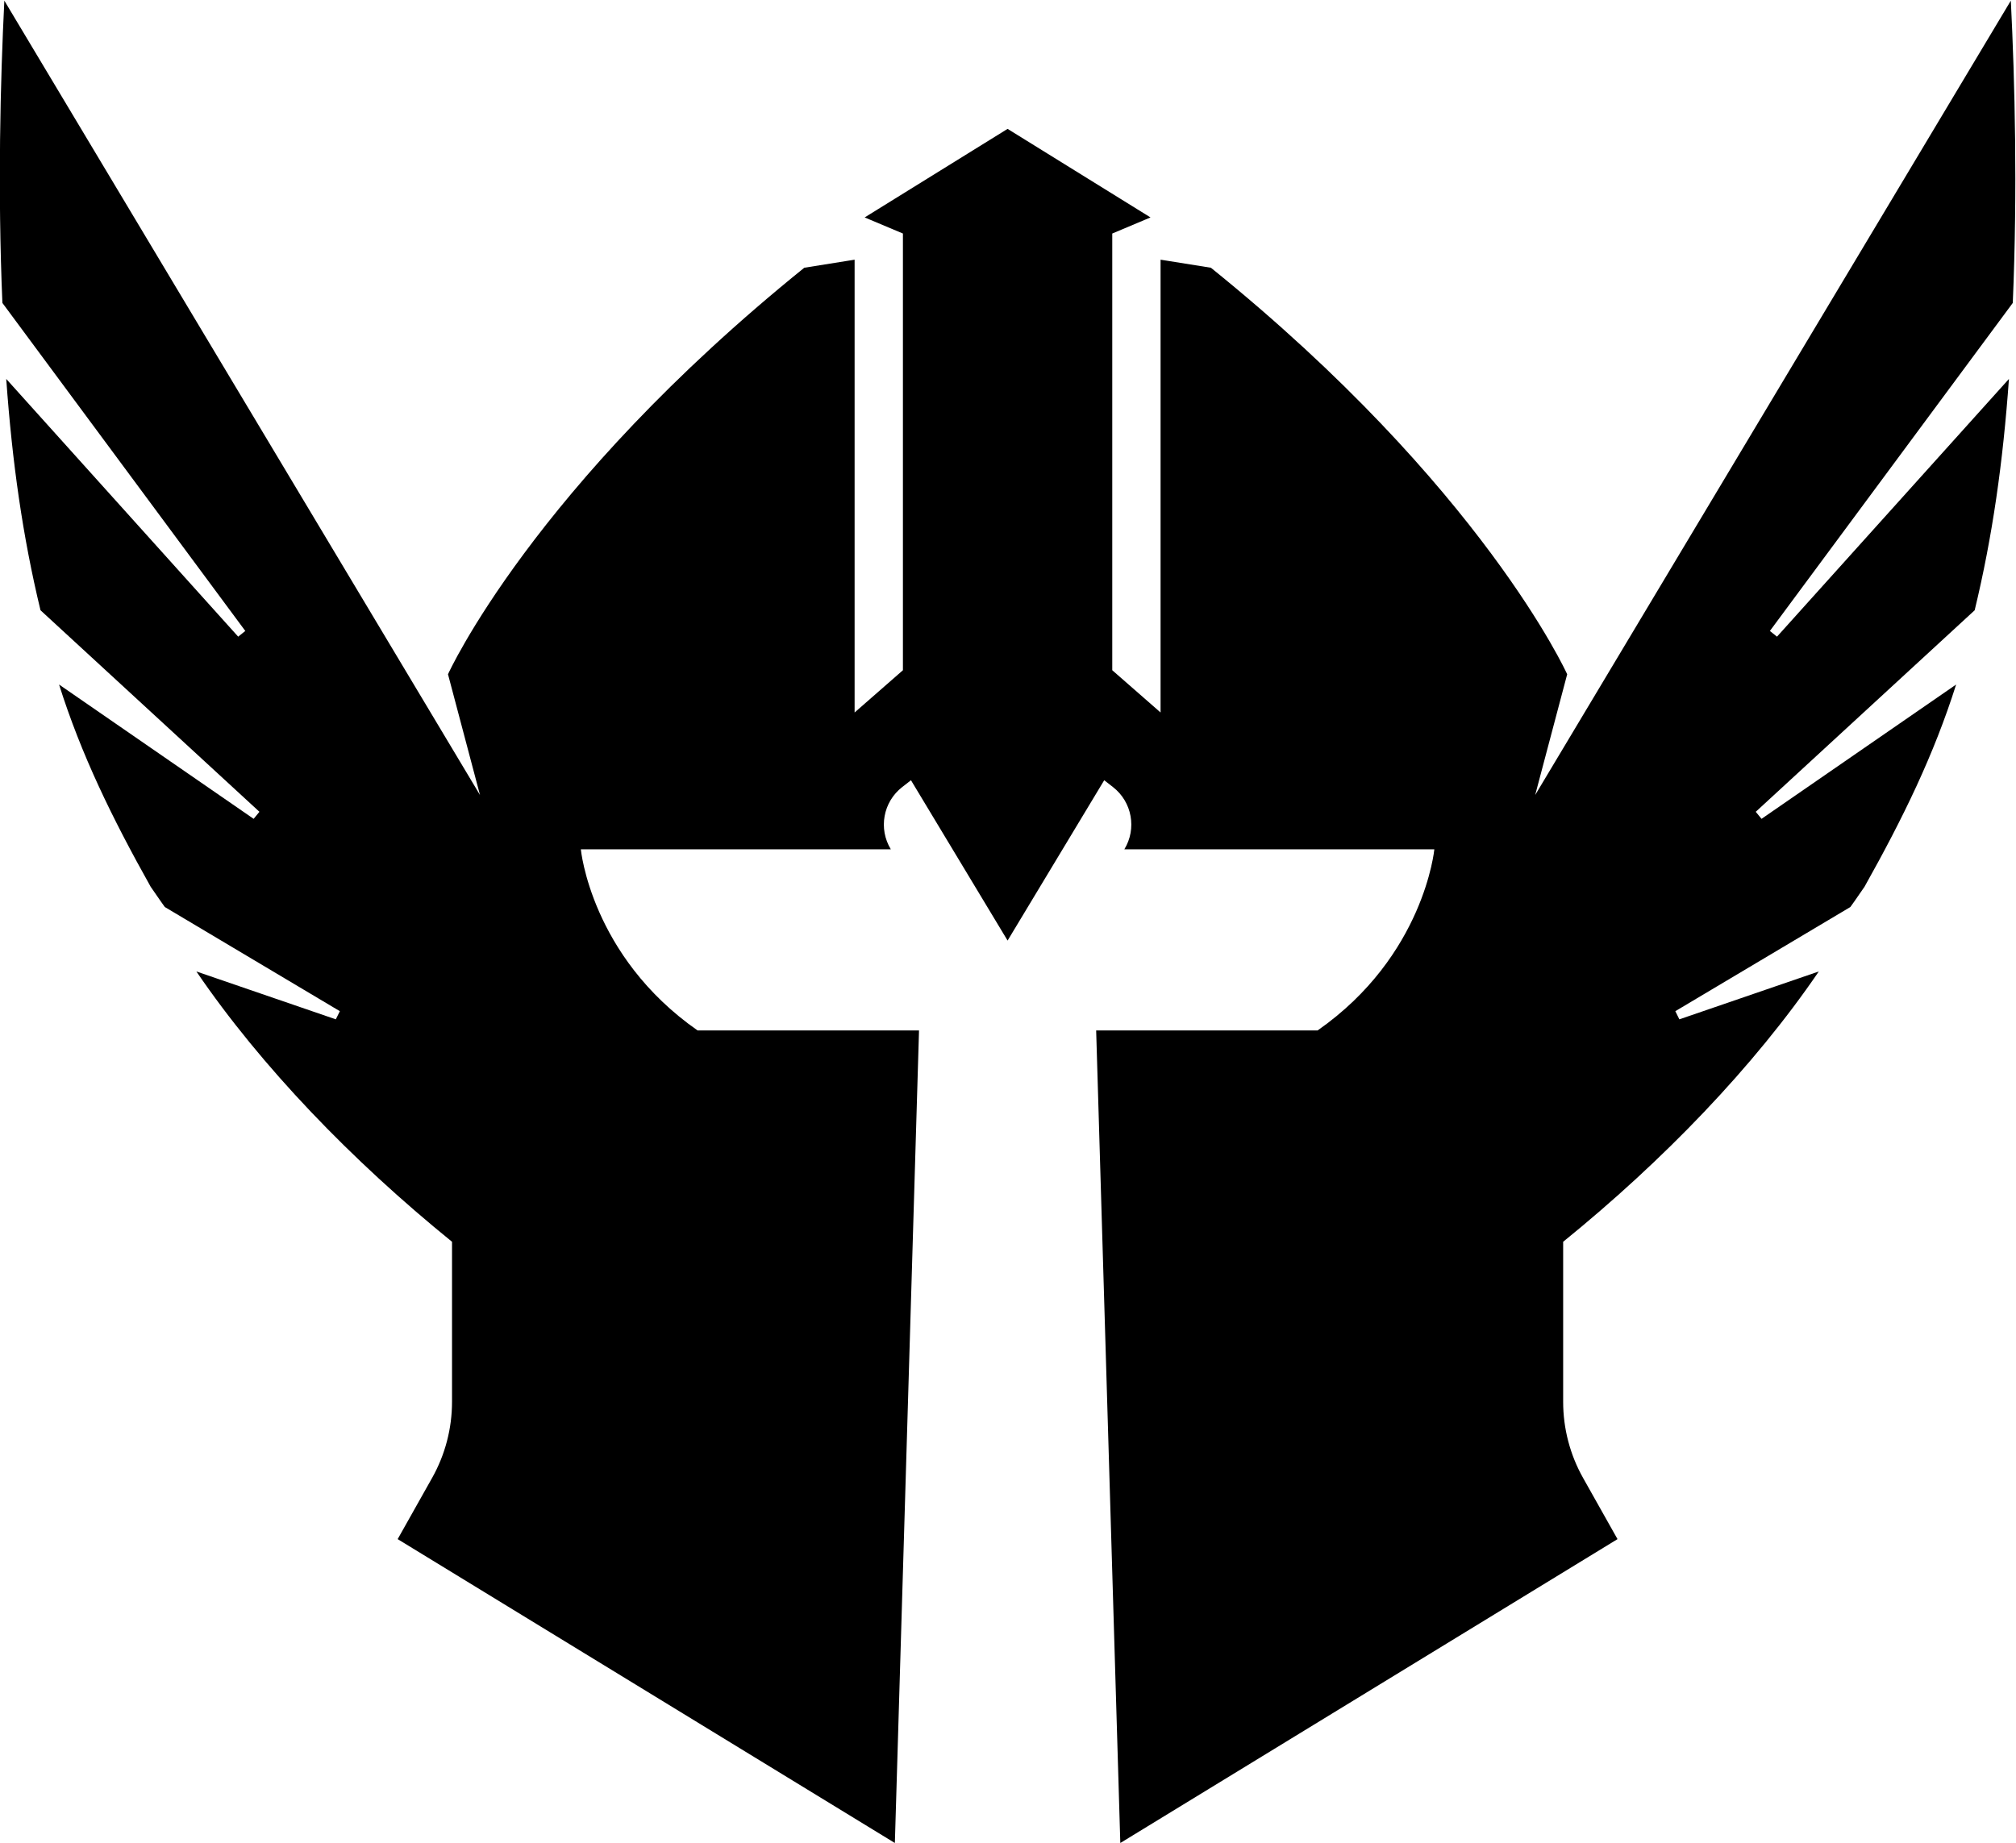 <?xml version="1.0" encoding="UTF-8" standalone="no"?>
<!-- Created with Inkscape (http://www.inkscape.org/) -->

<svg
   version="1.1"
   id="svg9"
   width="1656.123"
   height="1514.219"
   viewBox="0 0 1656.123 1514.219"
   xmlns="http://www.w3.org/2000/svg"
   xmlns:svg="http://www.w3.org/2000/svg">
  <defs
     id="defs13">
    <clipPath
       clipPathUnits="userSpaceOnUse"
       id="clipPath315">
      <path
         d="M 0,2020 H 2020 V 0 H 0 Z"
         id="path313" />
    </clipPath>
  </defs>
  <g
     id="g305"
     transform="matrix(1.333,0,0,-1.333,-518.605,2103.776)">
    <g
       id="g309">
      <g
         id="g311"
         clip-path="url(#clipPath315)">
        <g
           id="g317"
           transform="translate(1628.273,1577.832)">
          <path
             d="m 0,0 -293.131,-489.658 19.721,74.431 c 0,0 -52.101,115.368 -219.571,250.584 l -31.013,4.962 v -279.115 l -29.772,26.05 v 269.192 l 23.57,9.924 -88.077,54.583 -88.077,-54.583 23.57,-9.924 v -269.192 l -29.772,-26.05 v 279.115 l -31.013,-4.962 c -167.47,-135.216 -219.571,-250.584 -219.571,-250.584 l 19.721,-74.431 L -1236.546,0 c -2.47,-49.744 -4.162,-116.651 -1.199,-186.339 l 149.69,-202.194 c -2.808,-2.259 -1.572,-1.265 -4.38,-3.523 l -142.94,158.871 c 3.633,-51.195 10.156,-97.269 21.115,-142.597 l 134.92,-124.227 c -2.252,-2.739 -1.315,-1.6 -3.567,-4.339 l -119.924,82.79 c 13.743,-43.394 32.544,-81.968 56.453,-124.64 5.387,-7.939 8.743,-12.515 8.743,-12.515 l 107.852,-64.198 c -1.539,-3.11 -0.948,-1.917 -2.487,-5.028 l -85.931,29.506 c 39.968,-58.624 95.771,-116.52 157.546,-166.619 v -98.686 c 0,-16.432 -4.232,-32.587 -12.288,-46.908 l -21.206,-37.7 306.407,-187.318 14.887,500.866 h -136.457 c -65.748,45.899 -71.95,111.647 -71.95,111.647 h 191.039 c -7.772,12.718 -4.755,29.244 7.011,38.395 l 5.394,4.195 59.545,-98.827 59.545,98.827 5.395,-4.195 c 11.765,-9.151 14.782,-25.677 7.01,-38.395 h 191.039 c 0,0 -6.202,-65.748 -71.949,-111.647 H -563.69 l 14.886,-500.866 306.407,187.318 -21.206,37.7 c -8.056,14.321 -12.288,30.476 -12.288,46.908 v 98.686 c 61.775,50.099 117.578,107.995 157.546,166.619 l -85.931,-29.506 c -1.538,3.111 -0.948,1.918 -2.487,5.028 l 107.852,64.198 c 0,0 3.356,4.576 8.743,12.515 23.909,42.672 42.71,81.246 56.453,124.64 l -119.924,-82.79 c -2.252,2.739 -1.315,1.6 -3.567,4.339 l 134.92,124.227 c 10.959,45.328 17.482,91.402 21.116,142.597 l -142.941,-158.871 c -2.808,2.258 -1.572,1.264 -4.38,3.523 L 1.199,-186.339 C 4.162,-116.651 2.47,-49.744 0,0"
             style="fill-opacity:1;fill-rule:nonzero;stroke:none"
             id="path319" />
        </g>
      </g>
    </g>
  </g>
</svg>
